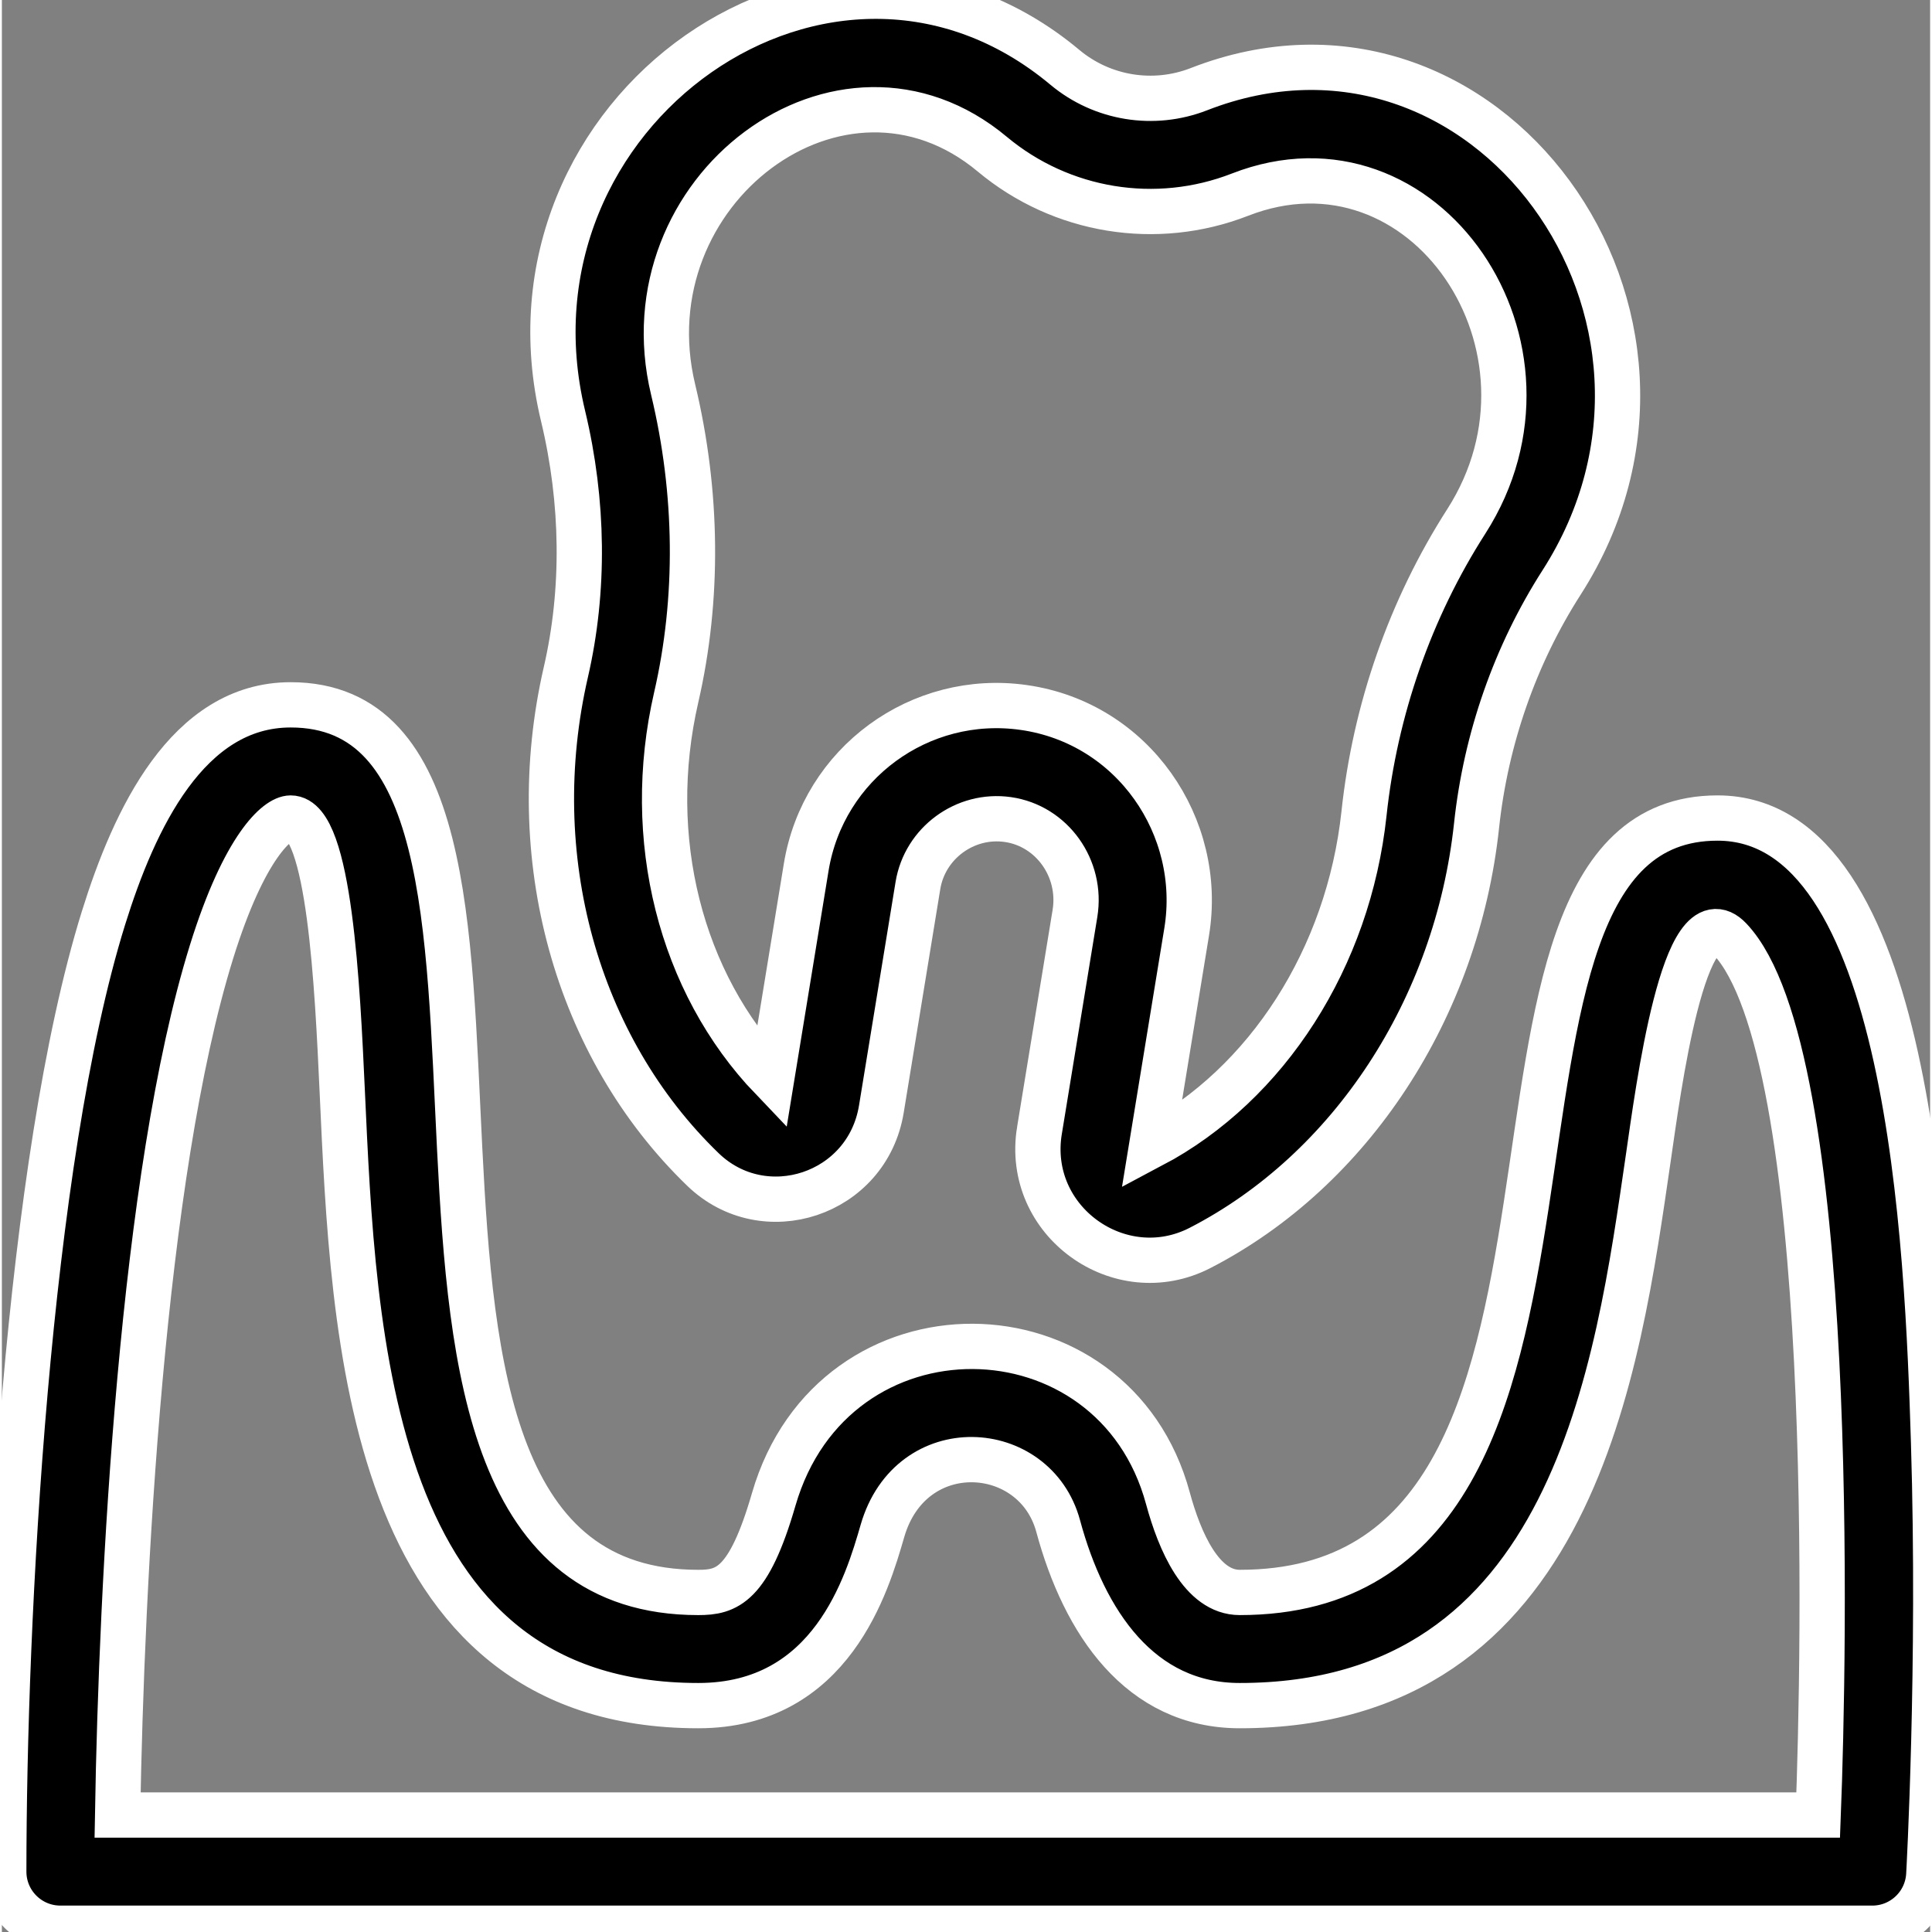 <svg height="511pt" viewBox="0 1 511 511.999" width="511pt" xmlns="http://www.w3.org/2000/svg"><rect x="0" y="1" width="511" height="511.999" fill="#808080" stroke="none"/><path d="m274.965 300.609 9.41-57.535c1.949-11.906-6.086-23.215-17.789-24.887-11.301-1.617-21.988 6.23-23.828 17.484l-9.688 59.246c-3.727 22.77-31.09 31.645-47.27 16.023-33.66-32.5-47.582-83.02-36.336-131.848 4.98-21.602 4.723-45.059-.742-67.84-19.438-80.852 70.809-144.352 132.988-92.406 9.887 8.254 23.492 10.473 35.5 5.793 75.863-29.609 141.281 60.266 96.133 130.715-12.297 19.18-20.094 41.469-22.543 64.469-5.211 48.426-33.285 91.293-73.27 111.887-21.23 10.934-46.496-7.066-42.566-31.102zm-4.137-112.113c28.98 4.137 47.699 31.629 43.156 59.418l-9.266 56.645c30.637-16.219 52.152-49.805 56.254-87.93 2.938-27.59 12.316-54.383 27.113-77.457 29.449-45.957-11.125-105.656-59.973-86.586-22.203 8.652-47.352 4.543-65.637-10.719-40.016-33.438-97.273 9.609-84.586 62.383 6.547 27.273 6.824 55.48.809 81.578-8.594 37.309 1.102 75.59 25.312 100.895l9.141-55.891c4.496-27.492 30.141-46.266 57.676-42.336zm0 0" stroke="white" stroke-width="12"/><path d="m495.672 512h-480.172c-8.285 0-15-6.715-15-14.996 0-67.281 6.258-187.887 26.418-252.699 8.148-26.184 22.297-56.516 49.605-56.516 83.918 0-.48 235.227 108.039 235.227 7.516 0 13.352-1.77 19.98-24.656 15.84-54.68 90.133-53.371 104.473-.281 3.09 11.367 8.898 24.934 19.02 24.934 111.824 0 48.43-205.227 126.625-205.227 51.211 0 55.66 113.527 57.258 165.551 1.816 59.16-1.238 113.969-1.27 114.516-.449 7.941-7.02 14.148-14.977 14.148zm-465.008-29.996h450.676c1.617-41.422 5.09-202.004-23.379-232.129-12.215-12.922-19.078 40.398-21.637 57.93-8.098 55.488-19.625 145.203-108.289 145.203-26.391 0-41.191-21.98-48.117-47.617-6.133-22.574-39.016-24.727-46.559 1.312-4.016 13.855-13.414 46.305-48.797 46.305-87.832 0-91.379-97.91-94.371-162.961-1.242-27.027-3.32-72.262-13.668-72.262-3.438 0-12.238 7.402-20.957 35.43-18.465 59.352-23.859 166.773-24.902 228.789zm0 0" stroke="white" stroke-width="12"/></svg>
